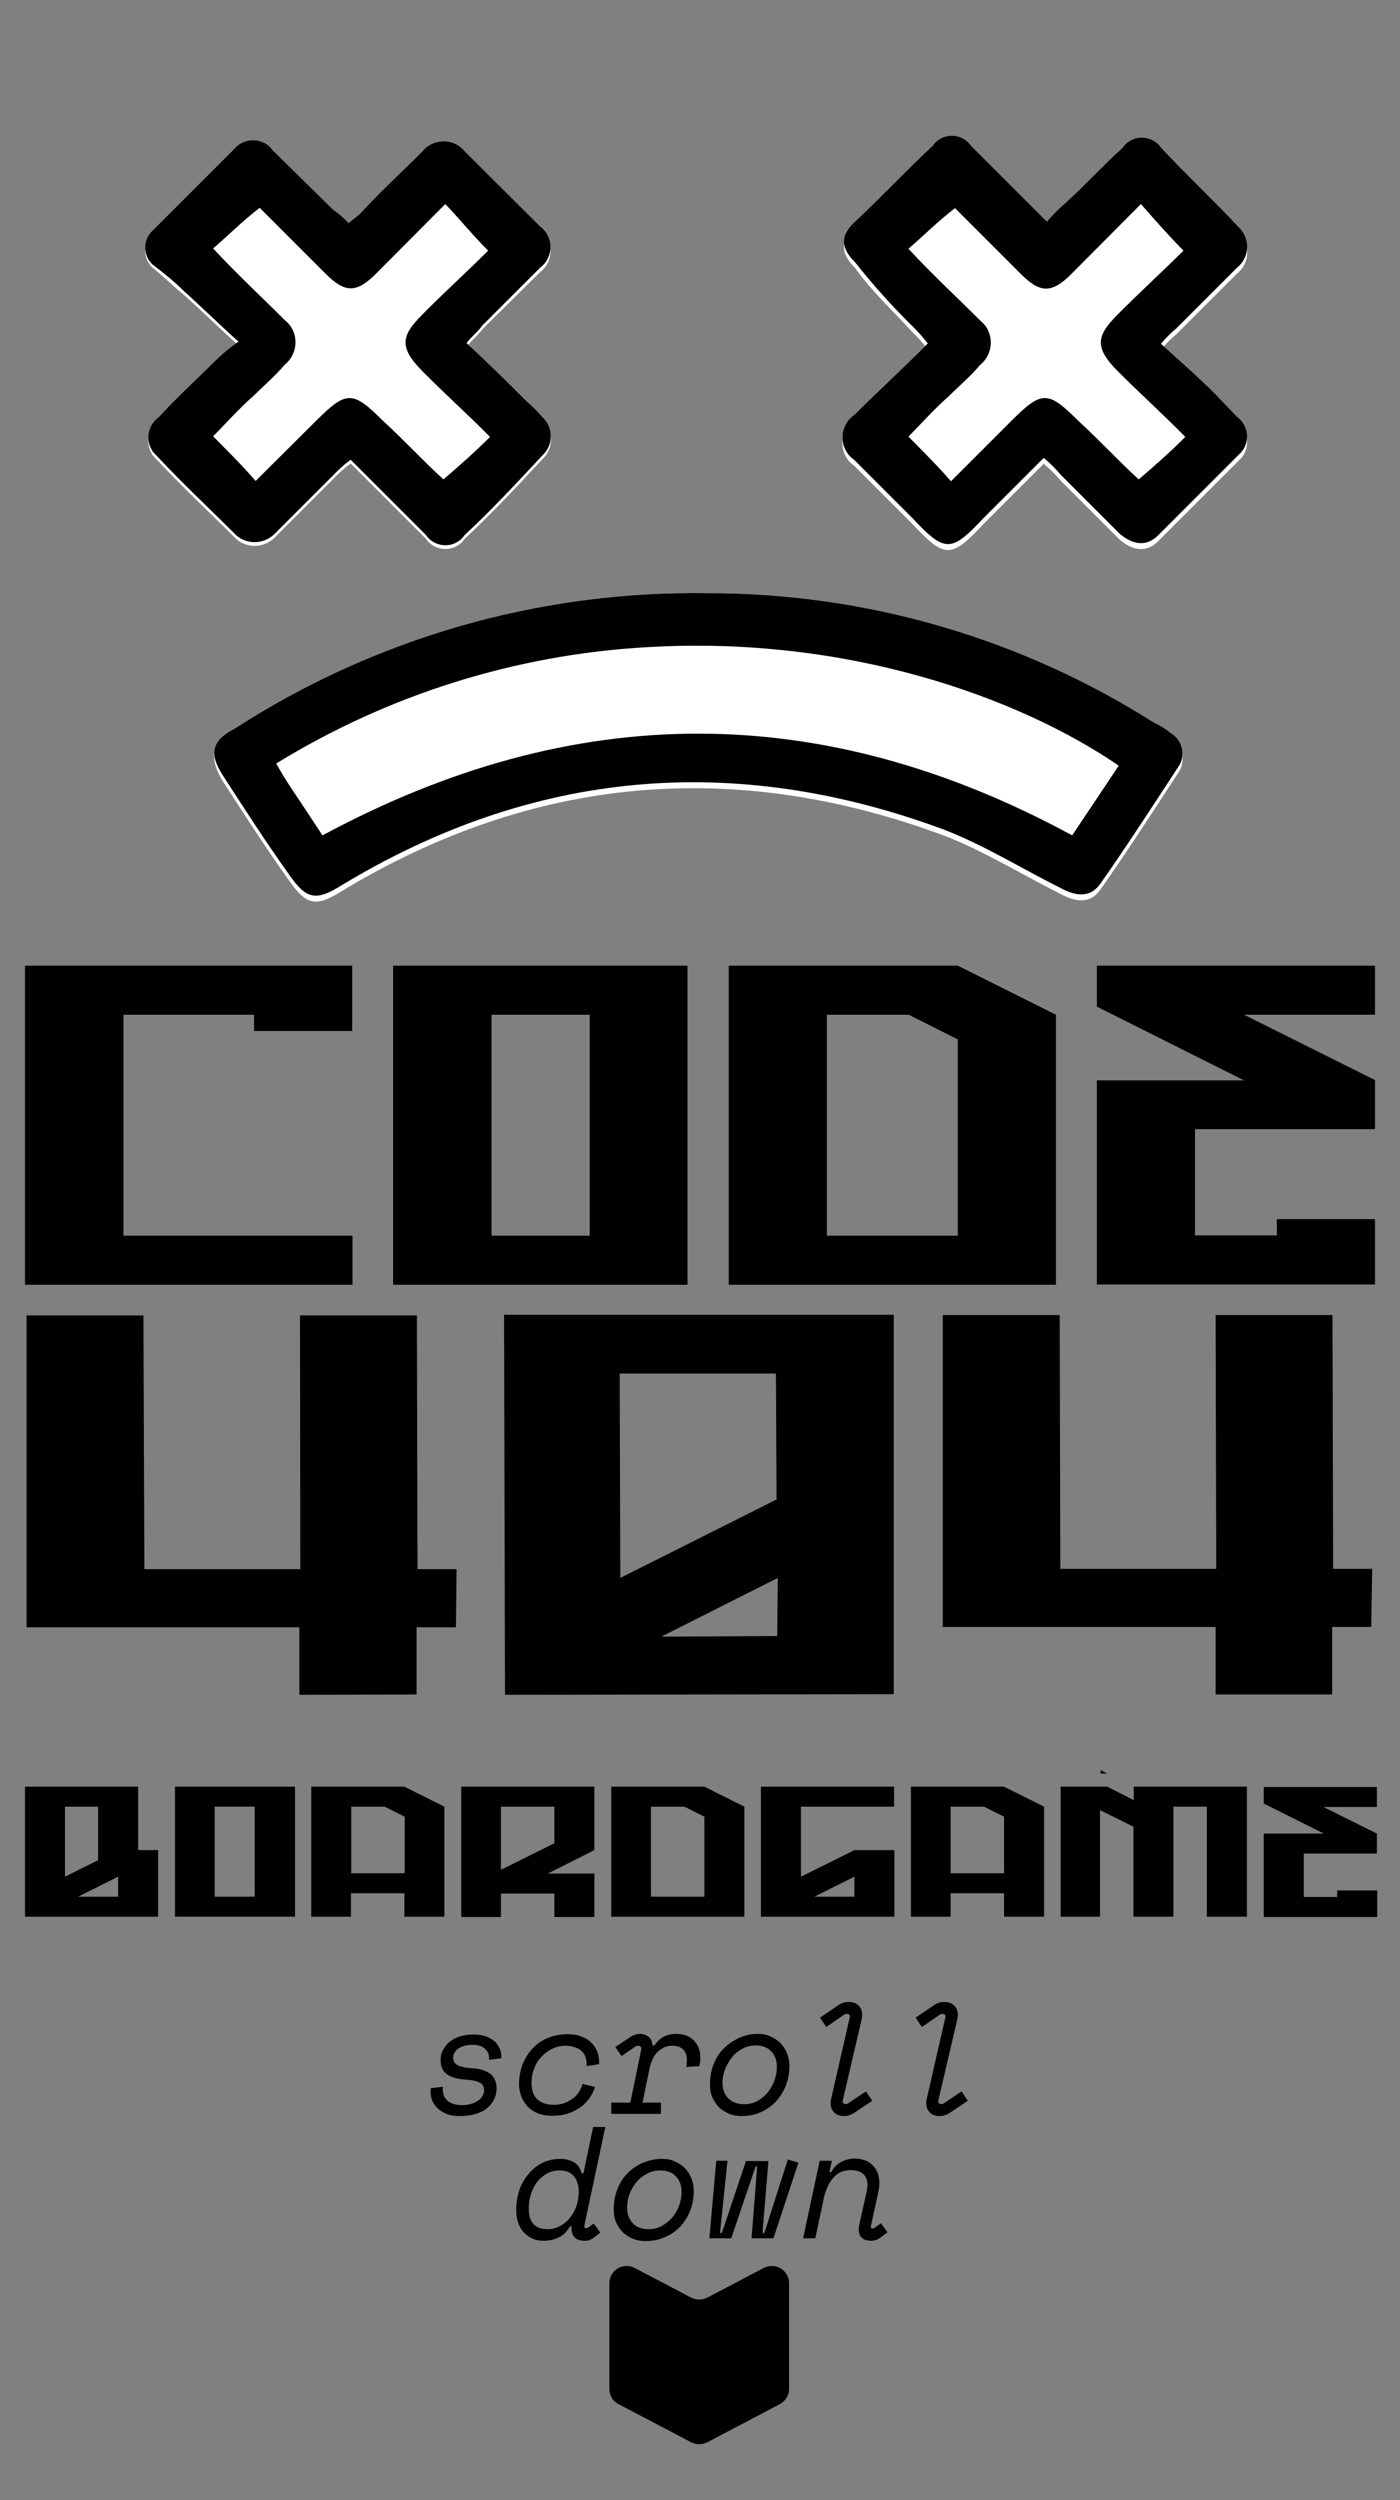 <?xml version="1.0" encoding="utf-8"?>
<!-- Generator: Adobe Illustrator 26.0.1, SVG Export Plug-In . SVG Version: 6.00 Build 0)  -->
<svg version="1.1" id="Слой_1" xmlns="http://www.w3.org/2000/svg" xmlns:xlink="http://www.w3.org/1999/xlink" x="0px" y="0px"
	 viewBox="0 0 448 800" style="enable-background:new 0 0 448 800;" xml:space="preserve">
<rect x="0" y="0" width="448" height="800" fill="#808080" stroke="none"/>
<style type="text/css">
	.st0{fill:#FFFFFF;}
	.st1{enable-background:new    ;}
</style>
<g>
	<path d="M-51,406.3c0,1.5-1.2,2.7-2.6,2.7h-0.1c-1.5,0-2.7-1.2-2.7-2.7s1.2-2.7,2.7-2.7S-51,404.8-51,406.3z"/>
	<path class="st0" d="M58.9,93.2c5.6,5,10.5,9.9,17.4,16.1c-2.9,2-5.6,4.3-8.1,6.8c-5.6,5.6-11.8,11.2-17.4,17.4
		c-3.6,2.5-4.4,7.4-1.9,11c0.4,0.5,0.8,1,1.3,1.4c8.1,8.7,16.7,16.7,24.8,24.8c3.4,3.6,9.1,3.7,12.7,0.3c0.1-0.1,0.2-0.2,0.3-0.3
		l18.6-18.6c1.7-1.8,3.6-3.5,5.6-5l4.3,4.3l19.8,19.8c2.3,3.4,7,4.3,10.4,2c0.8-0.5,1.4-1.2,2-2c8.7-8.1,16.7-16.7,24.8-25.4
		c3.4-3.1,3.7-8.3,0.7-11.7c-0.2-0.2-0.4-0.5-0.7-0.7c-1.5-1.8-3.2-3.5-5-5c-6.2-6.2-12.4-12.4-19.2-18.6c1.9-2.5,3.7-3.7,5-5.6
		l18.6-18.6c3.6-2.7,4.3-7.8,1.7-11.4c-0.5-0.6-1-1.2-1.7-1.7l-24.1-24c-3-3.8-8.5-4.4-12.3-1.4c-0.5,0.4-1,0.9-1.4,1.4
		c-6.8,6.8-13.6,13-19.8,19.8c-1.2,1.2-2.5,1.9-3.7,3.1c-1.5-1.6-3.2-3.1-5-4.3L87.4,48.2c-2.5-3.6-7.4-4.4-11-1.9
		c-0.5,0.4-1,0.8-1.4,1.3l-26,26c-3.1,2.7-3.4,7.3-0.8,10.4c0.2,0.3,0.5,0.5,0.8,0.8C52.7,87.6,55.8,90.1,58.9,93.2z"/>
	<path class="st0" d="M71.3,248.1c6.8,10.5,13.6,21.1,21.1,31.6c5.6,8.1,8.7,8.7,16.7,3.7c61.4-37.2,125.8-42.8,192.8-18
		c13,5,24.8,12.4,37.2,18.6c5.6,3.1,9.9,3.1,13-1.2c8.7-12.4,16.7-24.8,24.8-37.2c2.5-3.4,1.8-8.1-1.6-10.6
		c-0.3-0.2-0.6-0.4-0.9-0.6c-1.5-1.3-3.2-2.3-5-3.1c-42.8-27.2-92.5-41.6-143.2-41.5C172.6,189,120,204.1,75,233.2
		C67.6,237,66.9,241.3,71.3,248.1z"/>
	<path class="st0" d="M291.9,104.3c1.8,1.7,3.4,3.6,5,5.6c-8.1,8.1-16.1,15.5-23.6,22.9c-3.9,2.7-4.9,8.1-2.2,12.1
		c0.6,0.9,1.3,1.6,2.2,2.2l18.6,18.6c10.5,11.2,12.4,11.2,22.9,0l19.2-19.2c2,1.7,3.9,3.6,5.6,5.6l18.6,18.6
		c4.3,3.7,8.7,4.3,12.4,0.6l26-26c3.1-2.8,3.3-7.7,0.5-10.8c-0.3-0.4-0.7-0.7-1.1-1l-7.1-7.4c-5.6-5.6-11.2-10.5-17.4-16.1
		c1.5-1.8,3.2-3.5,5-5l19.3-19.3c3.7-2.9,4.4-8.3,1.5-12c-0.3-0.4-0.6-0.7-0.9-1c-8.1-8.7-16.7-16.7-24.8-25.4
		c-2.3-3.4-7-4.3-10.4-2c-0.8,0.5-1.4,1.2-2,2c-6.2,5.6-11.8,11.8-18,17.4c-2.2,1.9-4.3,4-6.2,6.2l-4.3-4.3l-19.9-19.9
		c-2.3-3.4-7-4.3-10.4-2c-0.8,0.5-1.4,1.2-2,2c-8.7,8.1-16.7,16.7-25.4,24.8c-4.3,4.3-3.7,8.1,0.6,12.4
		C279.3,91.1,285.4,97.9,291.9,104.3z"/>
	<path class="st0" d="M58.9,93.8c5.6,5,10.5,9.9,17.4,16.1c-2.9,2-5.6,4.3-8.1,6.8c-5.6,5.6-11.8,11.2-17.4,17.4
		c-3.6,2.5-4.4,7.4-1.9,11c0.4,0.5,0.8,1,1.3,1.4c8.1,8.7,16.7,16.7,24.8,24.8c3.4,3.6,9.1,3.7,12.7,0.3c0.1-0.1,0.2-0.2,0.3-0.3
		l18.6-18.6c1.7-1.8,3.6-3.5,5.6-5l4.3,4.3l19.8,19.8c2.3,3.4,7,4.3,10.4,2c0.8-0.5,1.4-1.2,2-2c8.7-8.1,16.7-16.7,24.8-25.4
		c3.4-3.1,3.7-8.3,0.7-11.7c-0.2-0.2-0.4-0.5-0.7-0.7c-1.5-1.8-3.2-3.5-5-5c-6.2-6.2-12.4-12.4-19.2-18.6c1.9-2.5,3.7-3.7,5-5.6
		l18.6-18.6c3.6-2.7,4.3-7.8,1.7-11.4c-0.5-0.6-1-1.2-1.7-1.7l-24.1-23.9c-3-3.8-8.5-4.4-12.3-1.4c-0.5,0.4-1,0.9-1.4,1.4
		c-6.8,6.8-13.6,13-19.8,19.8c-1.2,1.2-2.5,1.9-3.7,3.1c-1.5-1.6-3.2-3.1-5-4.3L87.4,48.6c-2.5-3.6-7.4-4.4-11-1.9
		c-0.5,0.4-1,0.8-1.4,1.3L49,74c-3.1,2.7-3.4,7.3-0.8,10.4c0.2,0.3,0.5,0.5,0.8,0.8C52.7,88.2,55.8,91.6,58.9,93.8z"/>
	<path class="st0" d="M71.3,248.8c6.8,10.5,13.6,21.1,21.1,31.6c5.6,8.1,8.7,8.7,16.7,3.7c61.4-37.2,125.8-42.8,192.8-18
		c13,5,24.8,12.4,37.2,18.6c5.6,3.1,9.9,3.1,13-1.2c8.7-12.4,16.7-24.8,24.8-37.2c2.5-3.4,1.8-8.1-1.6-10.6
		c-0.3-0.2-0.6-0.4-0.9-0.6c-1.5-1.3-3.2-2.3-5-3.1c-42.8-27.1-92.5-41.4-143.2-41.2C172.6,190,120,205.1,75,234.2
		C67.6,238.2,66.9,241.9,71.3,248.8z"/>
	<path class="st0" d="M291.9,105c1.8,1.7,3.4,3.6,5,5.6c-8.1,8.1-16.1,15.5-23.6,22.9c-3.9,2.7-4.9,8.1-2.2,12.1
		c0.6,0.9,1.3,1.6,2.2,2.2l18.6,18.6c10.5,11.2,12.4,11.2,22.9,0l19.2-19.2c2,1.7,3.9,3.6,5.6,5.6l18.6,18.6
		c4.3,3.7,8.7,4.3,12.4,0.6l26-26c3.1-2.8,3.3-7.7,0.5-10.8c-0.3-0.4-0.7-0.7-1.1-1l-7.1-7.4c-5.6-5.6-11.2-10.5-17.4-16.1
		c1.5-1.8,3.2-3.5,5-5l19.3-19.3c3.7-2.9,4.4-8.3,1.5-12c-0.3-0.4-0.6-0.7-0.9-1c-8.1-8.7-16.7-16.7-24.8-25.4
		c-2.3-3.4-7-4.3-10.4-2c-0.8,0.5-1.4,1.2-2,2c-6.2,5.6-11.8,11.8-18,17.4c-2.2,1.9-4.3,4-6.2,6.2l-4.3-4.3l-19.9-20
		c-2.3-3.4-7-4.3-10.4-2c-0.8,0.5-1.4,1.2-2,2c-8.7,8.1-16.7,16.7-25.4,24.8c-4.3,4.3-3.7,8.1,0.6,12.4
		C279.1,91.9,285.2,98.7,291.9,105z"/>
	<path class="st0" d="M58.9,94.4c5.6,5,10.5,9.9,17.4,16.1c-2.9,2-5.6,4.3-8.1,6.8c-5.6,5.6-11.8,11.2-17.4,17.4
		c-3.6,2.5-4.4,7.4-1.9,11c0.4,0.5,0.8,1,1.3,1.4c8.1,8.7,16.7,16.7,24.8,24.8c3.4,3.6,9.1,3.7,12.7,0.3c0.1-0.1,0.2-0.2,0.3-0.3
		l18.6-18.6c1.7-1.8,3.6-3.5,5.6-5l4.3,4.3l19.8,19.8c2.3,3.4,7,4.3,10.4,2c0.8-0.5,1.4-1.2,2-2c8.7-8.1,16.7-16.7,24.8-25.4
		c3.4-3.1,3.7-8.3,0.7-11.7c-0.2-0.2-0.4-0.5-0.7-0.7c-1.5-1.8-3.2-3.5-5-5c-6.2-6.2-12.4-12.4-19.2-18.6c1.9-2.5,3.7-3.7,5-5.6
		L172.9,87c3.6-2.7,4.3-7.8,1.7-11.4c-0.5-0.6-1-1.2-1.7-1.7l-24.1-24.1c-3-3.8-8.5-4.4-12.3-1.4c-0.5,0.4-1,0.9-1.4,1.4
		c-6.8,6.8-13.6,13-19.8,19.8c-1.2,1.2-2.5,1.9-3.7,3.1c-1.5-1.6-3.2-3.1-5-4.3L87.4,49.2c-2.5-3.6-7.4-4.4-11-1.9
		c-0.5,0.4-1,0.8-1.4,1.3l-26,26c-3.1,2.7-3.4,7.3-0.8,10.4c0.2,0.3,0.5,0.5,0.8,0.8C52.7,88.8,55.8,91.9,58.9,94.4z"/>
	<path class="st0" d="M71.3,250c6.8,10.5,13.6,21.1,21.1,31.6c5.6,8.1,8.7,8.7,16.7,3.7c61.4-37.2,125.8-42.8,192.8-18
		c13,5,24.8,12.4,37.2,18.6c5.6,3.1,9.9,3.1,13-1.2c8.7-12.4,16.7-24.8,24.8-37.2c2.5-3.4,1.8-8.1-1.6-10.6
		c-0.3-0.2-0.6-0.4-0.9-0.6c-1.5-1.3-3.2-2.3-5-3.1c-42.8-27.2-92.5-41.6-143.2-41.5C172.6,190.9,120,206,75,235.1
		C67.6,238.8,66.9,242.6,71.3,250z"/>
	<path class="st0" d="M291.9,106.2c1.8,1.7,3.4,3.6,5,5.6c-8.1,8.1-16.1,15.5-23.6,22.9c-3.9,2.7-4.9,8.1-2.2,12.1
		c0.6,0.9,1.3,1.6,2.2,2.2l18.6,18.6c10.5,11.2,12.4,11.2,22.9,0l19.2-19.2c2,1.7,3.9,3.6,5.6,5.6l18.6,18.6
		c4.3,3.7,8.7,4.3,12.4,0.6l26-26c3.1-2.8,3.3-7.7,0.5-10.8c-0.3-0.4-0.7-0.7-1.1-1l-7.1-7.4c-5.6-5.6-11.2-10.5-17.4-16.1
		c1.5-1.8,3.2-3.5,5-5l19.3-19.3c3.7-2.9,4.4-8.3,1.5-12c-0.3-0.4-0.6-0.7-0.9-1c-8.1-8.7-16.7-16.7-24.8-25.4
		c-2.3-3.4-7-4.3-10.4-2c-0.8,0.5-1.4,1.2-2,2c-6.2,5.6-11.8,11.8-18,17.4c-2.2,1.9-4.3,4-6.2,6.2l-4.3-4.3l-19.9-20
		c-2.3-3.4-7-4.3-10.4-2c-0.8,0.5-1.4,1.2-2,2c-8.7,8.1-16.7,16.7-25.4,24.8c-4.3,4.3-3.7,8.1,0.6,12.4
		C278.9,93.2,285.7,99.4,291.9,106.2z"/>
	<path d="M58.9,93.2c5.6,5,10.5,9.9,17.4,16.1c-2.9,2-5.6,4.3-8.1,6.8c-5.6,5.6-11.8,11.2-17.4,17.4c-3.6,2.5-4.4,7.4-1.9,11
		c0.4,0.5,0.8,1,1.3,1.4c8.1,8.7,16.7,16.7,24.8,24.8c3.4,3.6,9.1,3.7,12.7,0.3c0.1-0.1,0.2-0.2,0.3-0.3l18.6-18.6
		c1.7-1.8,3.6-3.5,5.6-5l4.3,4.3l19.8,19.8c2.3,3.4,7,4.3,10.4,2c0.8-0.5,1.4-1.2,2-2c8.7-8.1,16.7-16.7,24.8-25.4
		c3.4-3.1,3.7-8.3,0.7-11.7c-0.2-0.2-0.4-0.5-0.7-0.7c-1.5-1.8-3.2-3.5-5-5c-6.2-6.2-12.4-12.4-19.2-18.6c1.9-2.5,3.7-3.7,5-5.6
		l18.6-18.6c3.6-2.7,4.3-7.8,1.7-11.4c-0.5-0.6-1-1.2-1.7-1.7l-24.1-24c-3-3.8-8.5-4.4-12.3-1.4c-0.5,0.4-1,0.9-1.4,1.4
		c-6.8,6.8-13.6,13-19.8,19.8c-1.2,1.2-2.5,1.9-3.7,3.1c-1.5-1.6-3.2-3.1-5-4.3L87.4,48.2c-2.5-3.6-7.4-4.4-11-1.9
		c-0.5,0.4-1,0.8-1.4,1.3l-26,26c-3.1,2.7-3.4,7.3-0.8,10.4c0.2,0.3,0.5,0.5,0.8,0.8C52.7,87.6,55.8,90.1,58.9,93.2z"/>
	<path d="M71.3,248.1c6.8,10.5,13.6,21.1,21.1,31.6c5.6,8.1,8.7,8.7,16.7,3.7c61.4-37.2,125.8-42.8,192.8-18
		c13,5,24.8,12.4,37.2,18.6c5.6,3.1,9.9,3.1,13-1.2c8.7-12.4,16.7-24.8,24.8-37.2c2.5-3.4,1.8-8.1-1.6-10.6
		c-0.3-0.2-0.6-0.4-0.9-0.6c-1.5-1.3-3.2-2.3-5-3.1c-42.8-27.2-92.5-41.6-143.2-41.5C172.6,189,120,204.1,75,233.2
		C67.6,237,66.9,241.3,71.3,248.1z"/>
	<path d="M291.9,104.3c1.8,1.7,3.4,3.6,5,5.6c-8.1,8.1-16.1,15.5-23.6,22.9c-3.9,2.7-4.9,8.1-2.2,12.1c0.6,0.9,1.3,1.6,2.2,2.2
		l18.6,18.6c10.5,11.2,12.4,11.2,22.9,0l19.2-19.2c2,1.7,3.9,3.6,5.6,5.6l18.6,18.6c4.3,3.7,8.7,4.3,12.4,0.6l26-26
		c3.1-2.8,3.3-7.7,0.5-10.8c-0.3-0.4-0.7-0.7-1.1-1l-7.1-7.4c-5.6-5.6-11.2-10.5-17.4-16.1c1.5-1.8,3.2-3.5,5-5l19.3-19.3
		c3.7-2.9,4.4-8.3,1.5-12c-0.3-0.4-0.6-0.7-0.9-1c-8.1-8.7-16.7-16.7-24.8-25.4c-2.3-3.4-7-4.3-10.4-2c-0.8,0.5-1.4,1.2-2,2
		c-6.2,5.6-11.8,11.8-18,17.4c-2.2,1.9-4.3,4-6.2,6.2l-4.3-4.3l-19.9-19.9c-2.3-3.4-7-4.3-10.4-2c-0.8,0.5-1.4,1.2-2,2
		c-8.7,8.1-16.7,16.7-25.4,24.8c-4.3,4.3-3.7,8.1,0.6,12.4C279.3,91.1,285.4,97.9,291.9,104.3z"/>
	<path class="st0" d="M358,245l-14.9,22.3c-80-43.4-159.3-43.4-239.9,0l-7.4-11.2c-2.5-3.7-5-7.4-7.4-11.8
		c35.8-22,76.5-34.8,118.4-37.2C271.2,203.2,326.3,223.3,358,245z"/>
	<path class="st0" d="M378.7,80.2c-6.8,6.8-14.3,13.6-21.1,20.5c-6.8,6.8-7.4,10.5,0,18c7.4,7.4,14.3,13.6,21.7,21.1
		c-5,5-9.9,9.3-14.9,13.6c-6.2-5.6-12.4-12.4-19.2-18.6c-9.9-9.9-11.8-9.9-21.7,0L304.3,154c-4.3-5-8.7-9.3-13.6-14.3
		c3.7-3.7,8.1-8.7,13-13c3.1-3.1,6.8-6.2,9.9-9.9c3.9-3.1,4.6-8.8,1.6-12.7c-0.5-0.6-1-1.1-1.6-1.6c-7.4-7.4-15.5-14.9-22.9-22.9
		c5-4.3,9.3-8.7,14.9-13l3.1,3.1l18,18c6.2,6.2,9.9,6.2,16.1,0L361.4,69l3.7-3.7C369.4,70.2,373.8,75.2,378.7,80.2z"/>
	<path class="st0" d="M156.2,80.2c-6.8,6.8-14.3,13.6-21.1,20.5c-6.8,6.8-7.4,10.5,0,18c7.4,7.5,14.3,13.6,21.7,21.1
		c-5,5-9.9,9.3-14.9,13.6c-6.2-5.6-12.4-12.4-19.2-18.6c-9.9-9.9-11.8-9.9-21.7,0l-19.2,19.1c-4.3-5-8.7-9.3-13.6-14.3
		c3.7-3.7,8.1-8.7,13-13c3.1-3.1,6.8-6.2,9.9-9.9c3.9-3.1,4.6-8.8,1.6-12.7c-0.5-0.6-1-1.1-1.6-1.6C83.7,95,75.6,87.5,68.2,79.5
		c5-4.3,9.3-8.7,14.9-13l3.1,3.1l18,18c6.2,6.2,9.9,6.2,16.1,0L138.8,69l3.7-3.7C147.2,70.2,151.2,75.2,156.2,80.2z"/>
	<g>
		<path d="M95.8,542.3v-21.6H8.5v-99.8h37.4l0.3,81.2h49.9L96,420.9h37.4l0.2,81.2h12.5l-0.2,18.6h-12.6v21.5L95.8,542.3z"/>
		<path d="M161.6,542.3l-0.3-121.6H286v121.4L161.6,542.3z M248.5,479.8l-0.2-40.3h-50l0.2,65.4L248.5,479.8z M248.7,523.5l0.2-18.6
			l-37.3,18.8L248.7,523.5z"/>
		<path d="M389,542.2v-21.6h-87.3v-99.8h37.4l0.2,81.2h49.9l-0.2-81.2h37.4l0.2,81.2h12.5l-0.3,18.6h-12.5v21.6H389z"/>
	</g>
	<g>
		<g>
			<path d="M151.1,654.3c-0.7,0-1.4,0.1-2.1,0.2c-0.7,0.2-1.4,0.4-2,0.8c-0.6,0.3-1.1,0.8-1.4,1.3c-0.4,0.5-0.6,1.1-0.6,1.8
				c0,1.1,0.5,1.9,1.4,2.4s2.6,0.9,4.9,1c2.4,0.2,4.3,0.8,5.6,1.8s2,2.6,2,4.6c0,1.4-0.3,2.6-0.9,3.8c-0.6,1.1-1.4,2-2.4,2.8
				s-2.3,1.3-3.7,1.7s-3,0.6-4.7,0.6s-3.1-0.2-4.3-0.7s-2.2-1.1-2.9-1.8c-0.8-0.8-1.3-1.6-1.7-2.5s-0.5-1.9-0.5-2.9
				c0-0.2,0-0.3,0-0.5s0-0.4,0-0.5l3.9-0.5c0,0.3,0,0.4,0,0.5s0,0.2,0,0.3c0,0.7,0.1,1.4,0.3,2s0.6,1.1,1.1,1.6s1.1,0.8,2,1.1
				c0.8,0.3,1.8,0.4,2.9,0.4c0.8,0,1.6-0.1,2.4-0.3c0.8-0.2,1.6-0.5,2.2-0.9c0.7-0.4,1.2-0.9,1.6-1.4c0.4-0.6,0.7-1.3,0.7-2.1
				c0-1.3-0.5-2.2-1.6-2.6c-1-0.5-2.6-0.8-4.7-0.9c-2.4-0.2-4.2-0.7-5.6-1.7s-2-2.5-2-4.6c0-1.2,0.2-2.2,0.8-3.2s1.2-1.9,2.1-2.6
				c0.9-0.7,2-1.3,3.3-1.7s2.7-0.6,4.3-0.6c1.5,0,2.9,0.2,4,0.6c1.1,0.4,2,1,2.8,1.6c0.7,0.7,1.2,1.4,1.6,2.3
				c0.4,0.8,0.5,1.7,0.5,2.6v0.5l-3.9,0.5v-0.2c0-0.1,0-0.1,0-0.2c0,0,0-0.1,0-0.2c0-1.3-0.5-2.3-1.4-3
				C154.3,654.7,152.9,654.3,151.1,654.3z"/>
			<path d="M190.4,667.8c-0.4,1.3-1,2.5-1.8,3.6s-1.7,2.1-2.9,2.9c-1.2,0.8-2.5,1.5-4,2s-3.2,0.7-5.1,0.7c-1.6,0-3-0.2-4.3-0.7
				s-2.4-1.2-3.3-2.1c-0.9-0.9-1.6-2-2.1-3.2s-0.8-2.7-0.8-4.2c0-2.2,0.4-4.2,1.1-6.2c0.8-1.9,1.8-3.6,3.2-5.1s3-2.6,4.9-3.4
				c1.9-0.8,4.1-1.2,6.5-1.2c1.5,0,2.9,0.2,4.1,0.7c1.2,0.4,2.3,1,3.1,1.8c0.9,0.8,1.5,1.7,2,2.8s0.7,2.3,0.7,3.6c0,0.1,0,0.1,0,0.2
				s0,0.3,0,0.5l-4,0.6c0-0.2,0-0.4,0-0.5s0-0.2,0-0.3c0-0.8-0.1-1.5-0.4-2.2c-0.2-0.7-0.6-1.3-1.2-1.8c-0.5-0.5-1.2-0.9-2.1-1.2
				c-0.9-0.3-1.9-0.5-3-0.5c-1.6,0-3,0.3-4.3,1c-1.3,0.6-2.5,1.5-3.5,2.6s-1.8,2.3-2.3,3.8c-0.6,1.4-0.8,2.9-0.8,4.5
				c0,2.4,0.6,4.1,1.9,5.3c1.3,1.1,3,1.7,5.2,1.7c1.3,0,2.5-0.2,3.5-0.6c1-0.4,1.9-0.9,2.7-1.5s1.4-1.3,1.9-2.1s0.9-1.6,1.1-2.5
				L190.4,667.8z"/>
			<path d="M205.2,655.8c0.1-0.4,0-0.7-0.2-0.9s-0.5-0.3-0.8-0.3s-0.5,0.1-0.8,0.2l-4.5,3.1l-2-2.9l4.5-3c1.1-0.8,2.3-1.2,3.4-1.2
				c1,0,1.9,0.3,2.7,0.9c0.8,0.6,1.2,1.5,1.3,2.8h0.6c1-1.4,2-2.3,3.2-2.9s2.5-0.8,3.8-0.8c2.4,0,4.3,0.7,5.6,2.1
				c1.4,1.4,2.1,3.2,2.1,5.5c0,0.9-0.1,1.8-0.3,2.7l-4.2,0.3c0.2-0.8,0.2-1.5,0.2-2.1c0-1.6-0.4-2.8-1.3-3.6c-0.9-0.8-2-1.1-3.4-1.1
				c-1,0-1.9,0.2-2.7,0.6c-0.8,0.4-1.5,0.9-2.1,1.5s-1.1,1.4-1.5,2.3c-0.4,0.9-0.7,1.8-0.9,2.7l-2.3,11.1h5.9v3.6h-15.9v-3.6h6.1
				L205.2,655.8z"/>
			<path d="M242.5,650.8c1.4,0,2.8,0.2,4,0.8c1.2,0.5,2.3,1.2,3.2,2.1c0.9,0.9,1.6,2,2.1,3.2s0.8,2.6,0.8,4.1c0,2.1-0.3,4.1-1,6
				s-1.7,3.6-3,5.1s-2.9,2.7-4.8,3.6c-1.9,0.9-4.1,1.4-6.5,1.4c-1.4,0-2.7-0.2-3.9-0.7s-2.3-1.2-3.2-2c-0.9-0.9-1.6-1.9-2.2-3.2
				s-0.8-2.6-0.8-4.2c0-2.4,0.4-4.6,1.2-6.6s1.9-3.7,3.4-5.1c1.4-1.4,3.1-2.5,4.9-3.3C238.5,651.2,240.4,650.8,242.5,650.8z
				 M238.1,673.3c1.5,0,3-0.3,4.2-1c1.3-0.7,2.4-1.6,3.3-2.7c0.9-1.1,1.7-2.4,2.2-3.8c0.5-1.4,0.8-2.9,0.8-4.5c0-2-0.6-3.6-1.8-4.9
				s-2.9-1.9-5.1-1.9c-1.4,0-2.8,0.3-4,1c-1.3,0.6-2.4,1.5-3.3,2.6s-1.7,2.4-2.3,3.8c-0.6,1.5-0.9,3-0.9,4.6c0,2,0.6,3.6,1.8,4.9
				C234.2,672.6,235.9,673.3,238.1,673.3z"/>
			<path d="M271.9,645.6c0.1-0.4,0.1-0.7-0.1-0.9c-0.2-0.2-0.4-0.3-0.8-0.3c-0.2,0-0.5,0.1-0.8,0.2l-5.8,4l-2-3l5.9-4
				c0.5-0.4,1.1-0.6,1.7-0.8c0.6-0.2,1.1-0.2,1.7-0.2c1.1,0,2.1,0.3,2.9,1c0.8,0.7,1.3,1.7,1.3,3.1c0,0.6-0.1,1.1-0.2,1.6l-6,25.7
				c-0.1,0.4-0.1,0.7,0.1,0.9c0.2,0.2,0.4,0.4,0.7,0.4c0.2,0,0.5-0.1,0.8-0.2l5.8-3.9l2,3l-5.8,3.9c-1.1,0.7-2.2,1-3.3,1
				s-2.1-0.3-2.9-1c-0.8-0.7-1.3-1.7-1.3-3.1c0-0.6,0.1-1.1,0.2-1.6L271.9,645.6z"/>
			<path d="M302.5,645.6c0.1-0.4,0.1-0.7-0.1-0.9c-0.2-0.2-0.4-0.3-0.8-0.3c-0.2,0-0.5,0.1-0.8,0.2l-5.8,4l-2-3l5.9-4
				c0.5-0.4,1.1-0.6,1.7-0.8c0.6-0.2,1.1-0.2,1.7-0.2c1.1,0,2.1,0.3,2.9,1c0.8,0.7,1.3,1.7,1.3,3.1c0,0.6-0.1,1.1-0.2,1.6l-6,25.7
				c-0.1,0.4-0.1,0.7,0.1,0.9c0.2,0.2,0.4,0.4,0.7,0.4c0.2,0,0.5-0.1,0.8-0.2l5.8-3.9l2,3l-5.8,3.9c-1.1,0.7-2.2,1-3.3,1
				s-2.1-0.3-2.9-1c-0.8-0.7-1.3-1.7-1.3-3.1c0-0.6,0.1-1.1,0.2-1.6L302.5,645.6z"/>
			<path d="M182.4,712.4c-1.1,1.8-2.3,3-3.8,3.6c-1.5,0.7-3,1-4.6,1c-1.3,0-2.6-0.2-3.6-0.7c-1.1-0.5-2-1.1-2.8-2s-1.4-1.9-1.8-3.1
				c-0.4-1.2-0.6-2.6-0.6-4c0-2.1,0.3-4.1,0.9-6.1c0.6-2,1.6-3.7,2.8-5.2s2.7-2.8,4.4-3.7s3.8-1.4,6-1.4c1.8,0,3.2,0.4,4.4,1.1
				c1.2,0.7,2,1.9,2.4,3.5h0.6l3.1-14.8h3.9l-6.7,31.5c-0.1,0.6,0.1,0.9,0.6,0.9c0.2,0,0.4-0.1,0.6-0.2l1.8-1.3l2.1,2.9l-2.2,1.7
				c-0.4,0.3-0.8,0.5-1.3,0.7s-1.1,0.2-1.7,0.2c-0.5,0-1-0.1-1.4-0.2c-0.5-0.1-0.9-0.3-1.3-0.6c-0.4-0.3-0.7-0.7-0.9-1.1
				c-0.2-0.5-0.4-1-0.4-1.7c0-0.2,0-0.3,0-0.5s0-0.3,0.1-0.5L182.4,712.4L182.4,712.4z M175.2,713.3c1.3,0,2.6-0.3,3.8-0.9
				c1.2-0.6,2.3-1.5,3.2-2.5c0.9-1.1,1.6-2.3,2.2-3.8c0.5-1.5,0.8-3,0.8-4.7c0-2.1-0.5-3.7-1.5-5c-1-1.2-2.5-1.9-4.5-1.9
				c-1.6,0-3,0.3-4.2,1s-2.3,1.6-3.1,2.7c-0.9,1.1-1.5,2.4-2,3.9s-0.7,3-0.7,4.5C169.2,711.1,171.2,713.3,175.2,713.3z"/>
			<path d="M211.9,690.8c1.4,0,2.8,0.2,4,0.8c1.2,0.5,2.3,1.2,3.2,2.1c0.9,0.9,1.6,2,2.1,3.2s0.8,2.6,0.8,4.1c0,2.1-0.3,4.1-1,6
				s-1.7,3.6-3,5.1s-2.9,2.7-4.9,3.6c-1.9,0.9-4.1,1.4-6.5,1.4c-1.4,0-2.7-0.2-4-0.7c-1.2-0.5-2.3-1.2-3.2-2
				c-0.9-0.9-1.6-1.9-2.2-3.2s-0.8-2.6-0.8-4.2c0-2.4,0.4-4.6,1.2-6.6s1.9-3.7,3.3-5.1c1.4-1.4,3.1-2.5,4.9-3.3
				C207.9,691.2,209.8,690.8,211.9,690.8z M207.5,713.3c1.5,0,3-0.3,4.2-1c1.3-0.7,2.4-1.6,3.4-2.7c0.9-1.1,1.7-2.4,2.2-3.8
				c0.5-1.4,0.8-2.9,0.8-4.5c0-2-0.6-3.6-1.8-4.9c-1.2-1.3-2.9-1.9-5.1-1.9c-1.4,0-2.8,0.3-4.1,1s-2.4,1.5-3.3,2.6
				c-1,1.1-1.7,2.4-2.3,3.8c-0.6,1.5-0.8,3-0.8,4.6c0,2,0.6,3.6,1.8,4.9C203.6,712.6,205.3,713.3,207.5,713.3z"/>
			<path d="M230.4,714.5h0.6l7.7-23h7.2l-1.9,23h0.6l7.5-23.5l3.4,1l-8,24.2h-7l1.8-23h-0.5l-7.8,23h-7l2.2-24.8h3.6L230.4,714.5z"
				/>
			<path d="M277.3,701.4c0.1-0.5,0.2-0.9,0.2-1.2s0.1-0.6,0.1-1c0-1.6-0.5-2.8-1.4-3.6s-2.3-1.2-4-1.2c-2.3,0-4.1,0.8-5.5,2.4
				c-1.4,1.6-2.4,3.7-3,6.2l-2.8,13.2H257l5.3-24.8h3.9l-0.8,3.6h0.6c0.8-1.5,1.9-2.6,3.3-3.3s2.8-1,4.3-1c1.1,0,2.1,0.2,3,0.5
				c1,0.3,1.8,0.9,2.5,1.5c0.7,0.7,1.3,1.5,1.7,2.5s0.6,2.1,0.6,3.3c0,0.8-0.1,1.7-0.3,2.7l-2.4,11.1c-0.1,0.3,0,0.5,0.1,0.6
				s0.3,0.2,0.5,0.2s0.4-0.1,0.5-0.2l2.1-1.5l2.1,2.9l-2,1.5c-1,0.8-2.1,1.2-3.3,1.2c-0.5,0-1-0.1-1.5-0.2c-0.5-0.1-0.9-0.3-1.2-0.6
				c-0.4-0.3-0.7-0.7-0.9-1.1c-0.2-0.5-0.3-1-0.3-1.8c0-0.4,0.1-1,0.2-1.6L277.3,701.4z"/>
		</g>
		<path d="M198,769.3l23.2,12.2c1.6,0.8,3.5,0.8,5.1,0l23.2-12.2c1.8-1,3-2.8,3-4.9v-33.8c0-4.2-4.4-6.8-8.1-4.9l-18.1,9.5
			c-1.6,0.8-3.5,0.8-5.1,0l-18.1-9.5c-3.7-1.9-8.1,0.7-8.1,4.9v33.8C195,766.5,196.1,768.4,198,769.3z"/>
	</g>
	<g>
		<path d="M8,411.1V309h104.7v20.9H81.3v-5.2H39.5v70.7h73.3v15.7H8z"/>
		<path d="M125.8,411.1V309h94.2v102.1H125.8z M188.7,395.4v-70.7h-31.4v70.7H188.7z"/>
		<path d="M233.2,411.1V309h73.3l31.4,15.7v86.4H233.2z M306.5,395.4v-62.8l-15.7-7.9h-26.2v70.7H306.5z"/>
		<path d="M351,411.1v-65.4h47.1L351,322.1V309h89v15.7h-41.9l41.9,20.9v15.7h-57.6v34h26.2v-5.2H440v20.9H351z"/>
	</g>
	<g class="st1">
		<path d="M8,613.3v-41.6h36.2V592h6.4v21.3H8z M31.4,595.2v-17.1H20.8v22.4L31.4,595.2z M37.8,606.9v-6.4l-12.8,6.4H37.8z"/>
		<path d="M56,613.3v-41.6h38.4v41.6H56z M81.5,606.9v-28.8H68.7v28.8H81.5z"/>
		<path d="M99.6,613.3v-41.6h29.8l12.8,6.4v35.2h-12.8v-7.5h-17.1v7.5H99.6z M129.5,599.4v-18.1l-6.4-3.2h-10.7v21.3H129.5z"/>
		<path d="M147.6,613.3v-41.6h42.6V592l-14.9,7.5h14.9v13.9h-12.8v-7.5h-17.1v7.5H147.6z M177.4,589.8v-11.7h-17.1v20.2L177.4,589.8
			z"/>
		<path d="M195.6,613.3v-41.6h29.8l12.8,6.4v35.2H195.6z M225.4,606.9v-25.6l-6.4-3.2h-10.7v28.8H225.4z"/>
		<path d="M243.5,613.3v-41.6h42.6v6.4h-29.8v22.4l17.1-8.5h12.8v21.3H243.5z M273.4,606.9v-6.4l-12.8,6.4H273.4z"/>
		<path d="M291.5,613.3v-41.6h29.8l12.8,6.4v35.2h-12.8v-7.5h-17.1v7.5H291.5z M321.3,599.4v-18.1l-6.4-3.2h-10.7v21.3H321.3z"/>
		<path d="M339.4,613.3v-41.6h14.9l8.5,4.3v-4.3h36.2v41.6h-12.8v-35.2h-10.7v35.2h-12.8v-28.8l-10.7-5.3v34.1H339.4z M352.2,567.5
			v-1.1l2.1,1.1H352.2z"/>
		<path d="M404.4,613.3v-26.6h19.2l-19.2-9.6v-5.3h36.2v6.4h-17.1l17.1,8.5v6.4h-23.4v13.9h10.7v-2.1h12.8v8.5H404.4z"/>
	</g>
</g>
</svg>

